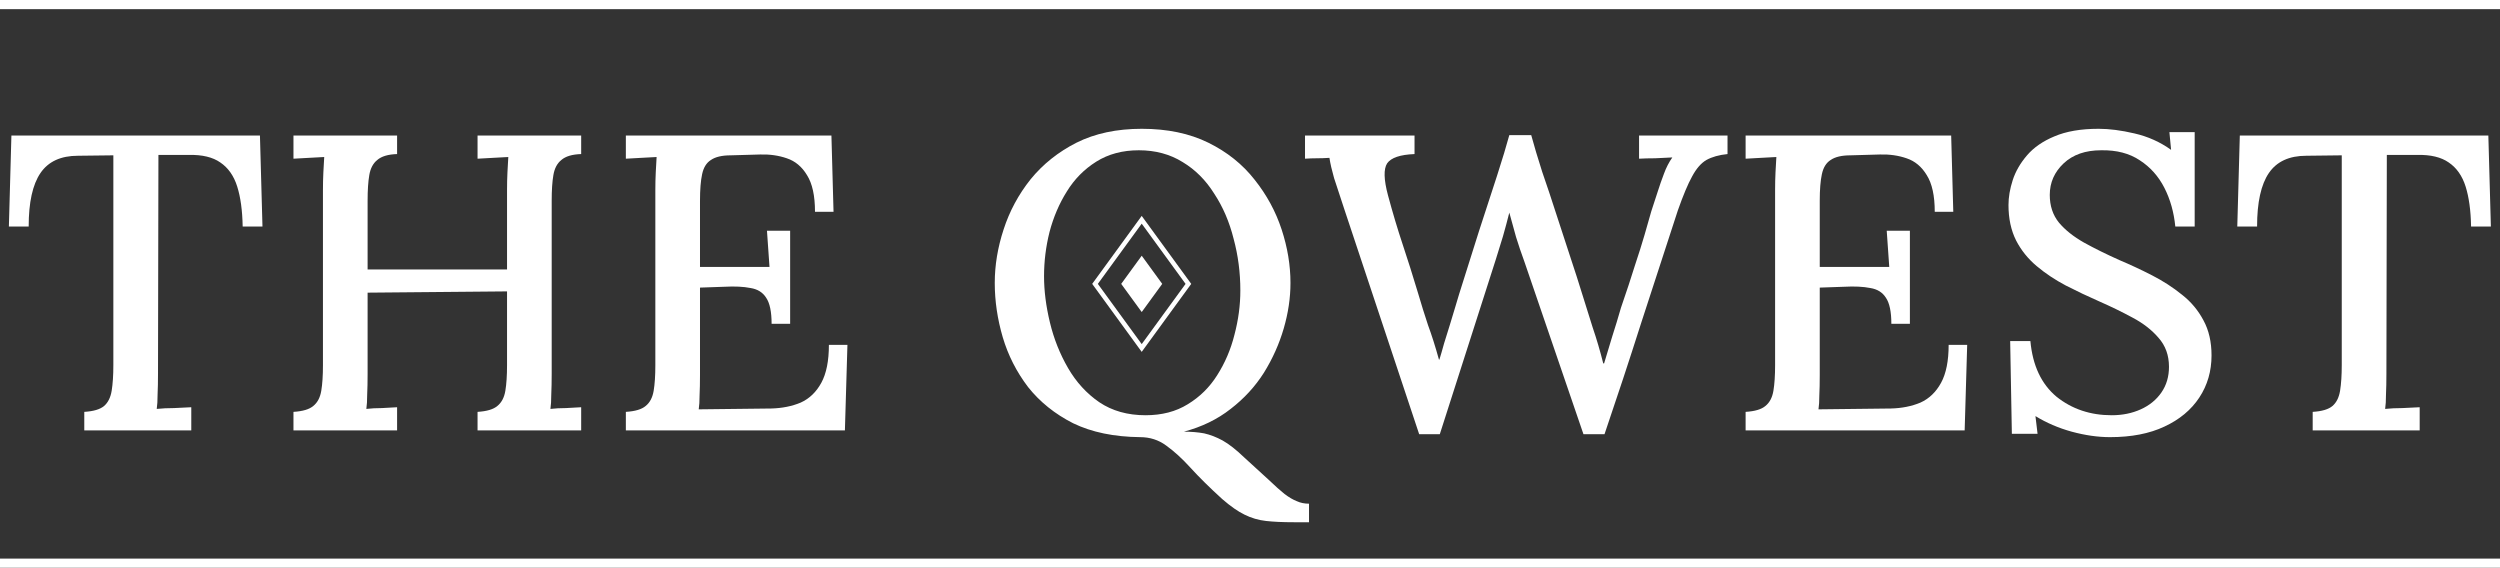 <svg width="546" height="124" viewBox="0 0 546 124" fill="none" xmlns="http://www.w3.org/2000/svg">
<rect x="0" y="0" width="546" height="124" fill="#333333" stroke="none"/>
<path d="M53 49.472C52.938 45.976 52.54 43.063 51.804 40.732C51.068 38.401 49.841 36.653 48.124 35.488C46.468 34.323 44.168 33.771 41.224 33.832H34.6L34.508 81.672C34.508 83.328 34.477 84.831 34.416 86.18C34.416 87.468 34.354 88.511 34.232 89.308C35.397 89.185 36.654 89.124 38.004 89.124C39.414 89.063 40.672 89.001 41.776 88.94V94H18.408V89.952C20.432 89.829 21.873 89.4 22.732 88.664C23.59 87.928 24.142 86.824 24.388 85.352C24.633 83.819 24.756 81.948 24.756 79.74V33.924L17.028 34.016C13.286 34.016 10.557 35.273 8.84 37.788C7.122 40.303 6.264 44.197 6.264 49.472H1.94L2.492 29.6H56.772L57.324 49.472H53Z" fill="white"/>
<path d="M64.093 94V89.952C66.117 89.829 67.558 89.4 68.417 88.664C69.337 87.928 69.919 86.824 70.165 85.352C70.41 83.88 70.533 82.009 70.533 79.74V41.468C70.533 40.119 70.563 38.831 70.625 37.604C70.686 36.316 70.747 35.212 70.809 34.292C69.766 34.353 68.631 34.415 67.405 34.476C66.178 34.537 65.074 34.599 64.093 34.66V29.6H86.725V33.648C84.762 33.709 83.321 34.139 82.401 34.936C81.481 35.672 80.898 36.776 80.653 38.248C80.407 39.659 80.285 41.529 80.285 43.86V58.856H110.737V41.468C110.737 40.119 110.767 38.831 110.829 37.604C110.89 36.316 110.951 35.212 111.013 34.292C109.97 34.353 108.835 34.415 107.609 34.476C106.382 34.537 105.278 34.599 104.297 34.66V29.6H126.929V33.648C124.966 33.709 123.525 34.139 122.605 34.936C121.685 35.672 121.102 36.776 120.857 38.248C120.611 39.659 120.489 41.529 120.489 43.86V81.672C120.489 83.328 120.458 84.831 120.397 86.18C120.397 87.468 120.335 88.511 120.213 89.308C121.255 89.185 122.39 89.124 123.617 89.124C124.843 89.063 125.947 89.001 126.929 88.94V94H104.297V89.952C106.321 89.829 107.762 89.4 108.621 88.664C109.541 87.928 110.123 86.824 110.369 85.352C110.614 83.88 110.737 82.009 110.737 79.74V63.64L80.285 63.916V81.672C80.285 83.328 80.254 84.831 80.193 86.18C80.193 87.468 80.131 88.511 80.009 89.308C81.051 89.185 82.186 89.124 83.413 89.124C84.701 89.063 85.805 89.001 86.725 88.94V94H64.093Z" fill="white"/>
<path d="M168.519 70.724C168.519 68.087 168.12 66.185 167.323 65.02C166.587 63.855 165.452 63.149 163.919 62.904C162.385 62.597 160.484 62.505 158.215 62.628L152.879 62.812V81.948C152.879 83.604 152.848 85.076 152.787 86.364C152.787 87.591 152.725 88.603 152.603 89.4L168.427 89.216C170.819 89.155 172.965 88.725 174.867 87.928C176.768 87.069 178.271 85.628 179.375 83.604C180.479 81.58 181.031 78.82 181.031 75.324H185.079L184.527 94H136.687V89.952C138.711 89.829 140.152 89.4 141.011 88.664C141.931 87.928 142.513 86.824 142.759 85.352C143.004 83.88 143.127 82.009 143.127 79.74V41.468C143.127 40.119 143.157 38.831 143.219 37.604C143.28 36.316 143.341 35.212 143.403 34.292C142.36 34.353 141.225 34.415 139.999 34.476C138.772 34.537 137.668 34.599 136.687 34.66V29.6H181.583L182.043 46.252H177.995C177.995 42.756 177.412 40.088 176.247 38.248C175.143 36.408 173.671 35.181 171.831 34.568C170.052 33.955 168.12 33.679 166.035 33.74L159.595 33.924C157.693 33.924 156.252 34.261 155.271 34.936C154.289 35.549 153.645 36.592 153.339 38.064C153.032 39.475 152.879 41.407 152.879 43.86V58.304H168.059L167.507 50.392H172.567V70.724H168.519Z" fill="white"/>
<path d="M282.575 114.056C280.183 114.056 278.159 113.964 276.503 113.78C274.847 113.596 273.283 113.136 271.811 112.4C270.4 111.725 268.775 110.591 266.935 108.996C264.236 106.543 261.936 104.273 260.035 102.188C258.195 100.164 256.416 98.539 254.699 97.312C253.043 96.085 251.141 95.472 248.995 95.472C243.291 95.411 238.415 94.399 234.367 92.436C230.38 90.412 227.099 87.775 224.523 84.524C222.008 81.212 220.168 77.593 219.003 73.668C217.837 69.681 217.255 65.725 217.255 61.8C217.255 57.936 217.899 54.041 219.187 50.116C220.475 46.129 222.437 42.48 225.075 39.168C227.773 35.856 231.116 33.188 235.103 31.164C239.151 29.14 243.904 28.128 249.363 28.128C254.944 28.128 259.789 29.14 263.899 31.164C268.008 33.188 271.381 35.887 274.019 39.26C276.656 42.572 278.619 46.191 279.907 50.116C281.195 54.041 281.839 57.936 281.839 61.8C281.839 65.051 281.348 68.363 280.367 71.736C279.385 75.109 277.944 78.329 276.043 81.396C274.141 84.401 271.719 87.039 268.775 89.308C265.892 91.577 262.488 93.233 258.563 94.276C260.157 94.276 261.629 94.399 262.979 94.644C264.328 94.951 265.677 95.472 267.027 96.208C268.437 97.005 270.001 98.232 271.719 99.888C273.865 101.851 275.644 103.476 277.055 104.764C278.465 106.113 279.631 107.156 280.551 107.892C281.532 108.628 282.421 109.149 283.219 109.456C284.016 109.824 284.905 110.008 285.887 110.008V114.056H282.575ZM250.191 90.688C253.748 90.688 256.815 89.891 259.391 88.296C262.028 86.701 264.175 84.585 265.831 81.948C267.548 79.249 268.805 76.305 269.603 73.116C270.461 69.865 270.891 66.645 270.891 63.456C270.891 59.531 270.4 55.759 269.419 52.14C268.499 48.46 267.088 45.179 265.187 42.296C263.347 39.352 261.047 37.052 258.287 35.396C255.527 33.679 252.337 32.82 248.719 32.82C245.161 32.82 242.064 33.648 239.427 35.304C236.789 36.96 234.643 39.137 232.987 41.836C231.331 44.473 230.073 47.417 229.215 50.668C228.417 53.857 228.019 57.077 228.019 60.328C228.019 63.517 228.448 66.891 229.307 70.448C230.165 74.005 231.484 77.317 233.263 80.384C235.041 83.451 237.311 85.935 240.071 87.836C242.892 89.737 246.265 90.688 250.191 90.688Z" fill="white"/>
<path d="M309.946 94.828L293.57 45.608C292.65 42.848 291.914 40.609 291.362 38.892C290.871 37.175 290.534 35.703 290.35 34.476C289.368 34.537 288.448 34.568 287.59 34.568C286.731 34.568 285.872 34.599 285.014 34.66V29.6H308.934V33.648C305.806 33.771 303.812 34.445 302.954 35.672C302.156 36.899 302.218 39.229 303.138 42.664C304.18 46.528 305.254 50.116 306.358 53.428C307.462 56.74 308.566 60.236 309.67 63.916C310.406 66.431 311.142 68.792 311.878 71C312.675 73.147 313.472 75.661 314.27 78.544H314.362C314.668 77.563 315.006 76.397 315.374 75.048C315.803 73.699 316.232 72.319 316.662 70.908C317.091 69.436 317.49 68.117 317.858 66.952C318.226 65.725 318.502 64.805 318.686 64.192C320.158 59.531 321.599 54.961 323.01 50.484C324.482 46.007 325.8 41.959 326.966 38.34C328.131 34.721 329.02 31.777 329.634 29.508H334.418C335.031 31.777 335.828 34.445 336.81 37.512C337.852 40.517 338.895 43.645 339.938 46.896C340.98 50.085 341.992 53.183 342.974 56.188C343.955 59.132 344.783 61.708 345.458 63.916C346.255 66.431 347.052 68.976 347.85 71.552C348.708 74.067 349.475 76.673 350.15 79.372H350.334C350.886 77.532 351.468 75.6 352.082 73.576C352.756 71.491 353.4 69.375 354.014 67.228C355.24 63.671 356.252 60.604 357.05 58.028C357.908 55.452 358.614 53.213 359.166 51.312C359.718 49.411 360.208 47.693 360.638 46.16C361.128 44.627 361.619 43.124 362.11 41.652C362.478 40.487 362.907 39.26 363.398 37.972C363.888 36.623 364.502 35.427 365.238 34.384C364.072 34.445 362.815 34.507 361.466 34.568C360.178 34.568 359.012 34.599 357.97 34.66V29.6H377.29V33.648C375.45 33.832 373.916 34.261 372.69 34.936C371.524 35.611 370.482 36.807 369.562 38.524C368.642 40.18 367.599 42.664 366.434 45.976C363.735 54.256 361.067 62.444 358.43 70.54C355.854 78.636 353.186 86.732 350.426 94.828H345.826L332.946 57.2C332.271 55.36 331.658 53.551 331.106 51.772C330.615 49.932 330.124 48.153 329.634 46.436C329.204 48.153 328.744 49.871 328.254 51.588C327.763 53.244 327.242 54.931 326.69 56.648L314.454 94.828H309.946Z" fill="white"/>
<path d="M413.073 70.724C413.073 68.087 412.675 66.185 411.877 65.02C411.141 63.855 410.007 63.149 408.473 62.904C406.94 62.597 405.039 62.505 402.769 62.628L397.433 62.812V81.948C397.433 83.604 397.403 85.076 397.341 86.364C397.341 87.591 397.28 88.603 397.157 89.4L412.981 89.216C415.373 89.155 417.52 88.725 419.421 87.928C421.323 87.069 422.825 85.628 423.929 83.604C425.033 81.58 425.585 78.82 425.585 75.324H429.633L429.081 94H381.241V89.952C383.265 89.829 384.707 89.4 385.565 88.664C386.485 87.928 387.068 86.824 387.313 85.352C387.559 83.88 387.681 82.009 387.681 79.74V41.468C387.681 40.119 387.712 38.831 387.773 37.604C387.835 36.316 387.896 35.212 387.957 34.292C386.915 34.353 385.78 34.415 384.553 34.476C383.327 34.537 382.223 34.599 381.241 34.66V29.6H426.137L426.597 46.252H422.549C422.549 42.756 421.967 40.088 420.801 38.248C419.697 36.408 418.225 35.181 416.385 34.568C414.607 33.955 412.675 33.679 410.589 33.74L404.149 33.924C402.248 33.924 400.807 34.261 399.825 34.936C398.844 35.549 398.2 36.592 397.893 38.064C397.587 39.475 397.433 41.407 397.433 43.86V58.304H412.613L412.061 50.392H417.121V70.724H413.073Z" fill="white"/>
<path d="M475.086 49.472C474.779 46.344 473.982 43.523 472.694 41.008C471.406 38.493 469.627 36.5 467.358 35.028C465.088 33.495 462.267 32.759 458.894 32.82C455.459 32.82 452.73 33.771 450.706 35.672C448.682 37.573 447.67 39.873 447.67 42.572C447.67 44.964 448.344 46.988 449.694 48.644C451.043 50.239 452.852 51.68 455.122 52.968C457.452 54.256 460.059 55.544 462.942 56.832C465.272 57.813 467.634 58.917 470.026 60.144C472.418 61.371 474.595 62.781 476.558 64.376C478.52 65.909 480.084 67.78 481.25 69.988C482.415 72.135 482.998 74.68 482.998 77.624C482.998 81.059 482.108 84.125 480.33 86.824C478.551 89.523 476.006 91.639 472.694 93.172C469.443 94.705 465.487 95.472 460.826 95.472C458.188 95.472 455.398 95.073 452.454 94.276C449.571 93.479 446.934 92.344 444.542 90.872L445.002 94.736H439.39L439.022 74.496H443.438C443.928 79.832 445.83 83.88 449.142 86.64C452.515 89.339 456.532 90.688 461.194 90.688C463.524 90.688 465.64 90.259 467.542 89.4C469.443 88.541 470.946 87.315 472.05 85.72C473.154 84.125 473.706 82.255 473.706 80.108C473.706 77.593 472.939 75.477 471.406 73.76C469.934 72.043 468.032 70.571 465.702 69.344C463.432 68.117 461.04 66.952 458.526 65.848C456.011 64.744 453.558 63.579 451.166 62.352C448.835 61.125 446.719 59.715 444.818 58.12C442.916 56.525 441.414 54.655 440.31 52.508C439.206 50.3 438.654 47.724 438.654 44.78C438.654 43.063 438.96 41.253 439.574 39.352C440.187 37.451 441.23 35.641 442.702 33.924C444.174 32.207 446.167 30.827 448.682 29.784C451.258 28.68 454.478 28.128 458.342 28.128C460.672 28.128 463.279 28.465 466.162 29.14C469.106 29.815 471.774 31.011 474.166 32.728L473.798 28.864H479.318V49.472H475.086Z" fill="white"/>
<path d="M539.683 49.472C539.622 45.976 539.223 43.063 538.487 40.732C537.751 38.401 536.524 36.653 534.807 35.488C533.151 34.323 530.851 33.771 527.907 33.832H521.283L521.191 81.672C521.191 83.328 521.16 84.831 521.099 86.18C521.099 87.468 521.038 88.511 520.915 89.308C522.08 89.185 523.338 89.124 524.687 89.124C526.098 89.063 527.355 89.001 528.459 88.94V94H505.091V89.952C507.115 89.829 508.556 89.4 509.415 88.664C510.274 87.928 510.826 86.824 511.071 85.352C511.317 83.819 511.439 81.948 511.439 79.74V33.924L503.711 34.016C499.97 34.016 497.24 35.273 495.523 37.788C493.806 40.303 492.947 44.197 492.947 49.472H488.623L489.175 29.6H543.455L544.007 49.472H539.683Z" fill="white"/>
<rect width="546" height="2" fill="white"/>
<rect y="122" width="546" height="2" fill="white"/>
<path d="M249.349 76L239.152 62L249.349 48L259.547 62L249.349 76Z" stroke="white"/>
<path d="M244.87 62L249.351 55.849L253.831 62L249.351 68.151L244.87 62Z" fill="white"/>
</svg>
